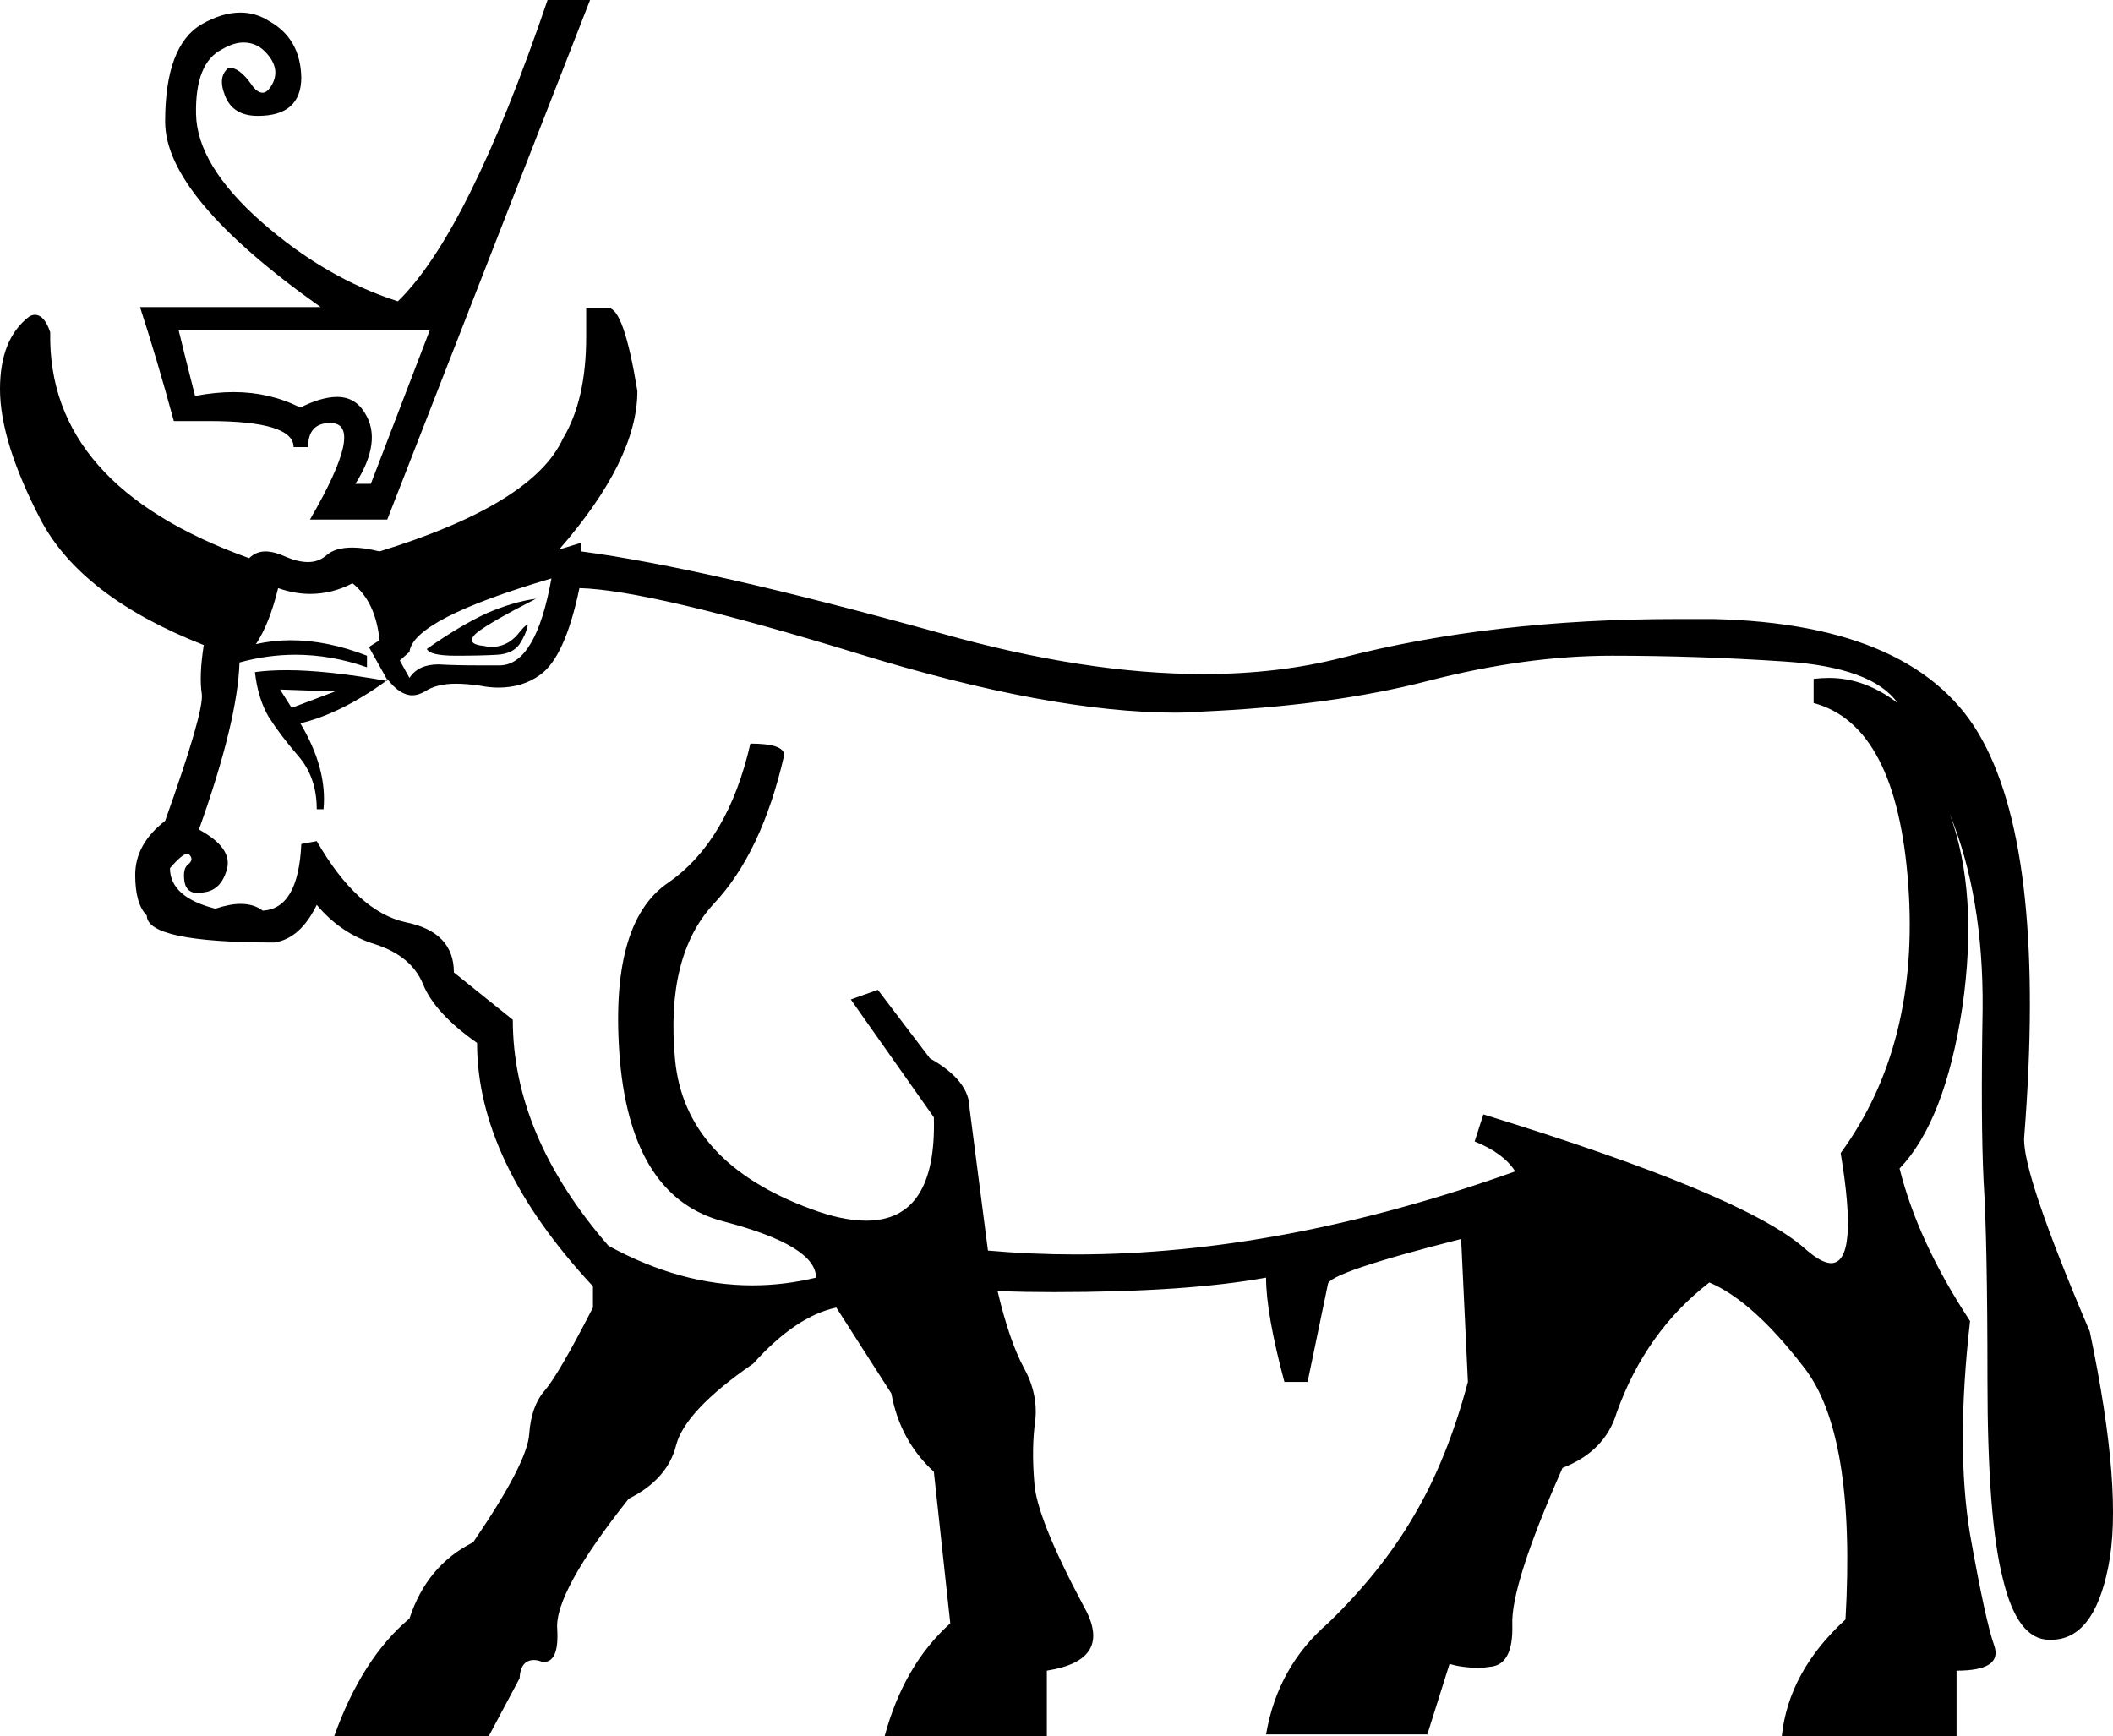 <?xml version='1.0' encoding ='UTF-8' standalone='no'?>
<svg width='21.88' height='17.98' xmlns='http://www.w3.org/2000/svg' xmlns:xlink='http://www.w3.org/1999/xlink'  version='1.1' >
<path style='fill:black; stroke:none' d=' M 4.45 3.42  L 3.84 5.01  L 3.68 5.01  Q 3.96 4.57 3.78 4.28  Q 3.68 4.11 3.49 4.11  Q 3.33 4.11 3.11 4.22  Q 2.79 4.06 2.42 4.06  Q 2.23 4.06 2.02 4.1  Q 1.94 3.79 1.85 3.42  Z  M 5.67 0  Q 4.85 2.41 4.12 3.12  Q 3.37 2.88 2.71 2.3  Q 2.04 1.71 2.03 1.18  Q 2.02 0.65 2.3 0.51  Q 2.42 0.44 2.52 0.44  Q 2.65 0.44 2.74 0.53  Q 2.91 0.7 2.82 0.87  Q 2.77 0.96 2.72 0.96  Q 2.66 0.96 2.6 0.87  Q 2.48 0.7 2.37 0.7  Q 2.25 0.79 2.33 0.99  Q 2.41 1.2 2.67 1.2  Q 3.12 1.2 3.12 0.8  Q 3.11 0.4 2.79 0.22  Q 2.65 0.13 2.49 0.13  Q 2.3 0.13 2.09 0.25  Q 1.71 0.47 1.71 1.26  Q 1.71 2.04 3.32 3.18  L 1.45 3.18  Q 1.62 3.7 1.8 4.36  L 2.04 4.36  Q 2.1 4.36 2.16 4.36  Q 3.04 4.36 3.04 4.63  L 3.19 4.63  Q 3.19 4.38 3.42 4.38  Q 3.79 4.38 3.21 5.38  L 4.01 5.38  L 6.11 0  Z  M 5.55 6.2  Q 5.32 6.23 5.04 6.35  Q 4.76 6.48 4.42 6.72  Q 4.45 6.79 4.72 6.79  Q 4.99 6.79 5.15 6.78  Q 5.31 6.77 5.38 6.67  Q 5.45 6.56 5.46 6.49  Q 5.47 6.47 5.46 6.47  Q 5.44 6.47 5.36 6.57  Q 5.25 6.7 5.08 6.7  Q 5.05 6.7 5.02 6.69  Q 4.8 6.67 4.94 6.55  Q 5.08 6.44 5.55 6.2  Z  M 5.71 5.99  Q 5.55 6.88 5.18 6.89  Q 5.06 6.89 4.95 6.89  Q 4.72 6.89 4.54 6.88  Q 4.33 6.88 4.24 7.02  L 4.14 6.84  L 4.24 6.75  Q 4.28 6.41 5.71 5.99  Z  M 2.9 7.14  L 3.47 7.16  L 3.02 7.33  L 2.9 7.14  Z  M 2.97 6.94  Q 2.78 6.94 2.64 6.96  Q 2.67 7.23 2.78 7.42  Q 2.9 7.61 3.09 7.83  Q 3.28 8.05 3.28 8.38  L 3.35 8.38  Q 3.39 7.96 3.11 7.49  Q 3.53 7.39 4 7.05  Q 4 7.05 4 7.05  L 4 7.05  Q 4 7.05 4 7.05  Q 4 7.05 4.01 7.05  L 4.01 7.04  L 4.01 7.04  Q 4 7.04 4 7.05  L 4 7.05  Q 3.38 6.94 2.97 6.94  Z  M 3.65 6.04  Q 3.89 6.23 3.93 6.63  L 3.82 6.7  L 4.01 7.04  L 4.01 7.04  Q 4.01 7.04 4.01 7.03  Q 4.14 7.2 4.27 7.2  Q 4.33 7.2 4.4 7.16  Q 4.52 7.08 4.72 7.08  Q 4.83 7.08 4.97 7.1  Q 5.07 7.12 5.16 7.12  Q 5.41 7.12 5.59 6.99  Q 5.85 6.81 6 6.09  Q 6.74 6.11 8.89 6.77  Q 10.87 7.38 12.18 7.38  Q 12.3 7.38 12.42 7.37  Q 13.79 7.31 14.79 7.05  Q 15.8 6.79 16.69 6.79  Q 17.58 6.79 18.48 6.85  Q 19.39 6.91 19.65 7.28  Q 19.31 7.02 18.94 7.02  Q 18.86 7.02 18.78 7.03  L 18.78 7.28  Q 19.64 7.51 19.76 9.16  Q 19.88 10.82 19.06 11.94  Q 19.25 13.08 18.96 13.08  Q 18.86 13.08 18.69 12.93  Q 18.06 12.37 15.36 11.54  L 15.27 11.82  Q 15.57 11.94 15.69 12.13  Q 13.28 12.99 11.14 12.99  Q 10.68 12.99 10.23 12.95  L 10.04 11.48  Q 10.04 11.19 9.63 10.96  L 9.09 10.25  L 8.81 10.35  L 9.67 11.57  Q 9.7 12.64 8.97 12.64  Q 8.72 12.64 8.4 12.52  Q 7.09 12.04 6.99 10.97  Q 6.89 9.9 7.39 9.36  Q 7.89 8.83 8.12 7.82  Q 8.12 7.7 7.77 7.7  Q 7.54 8.71 6.92 9.14  Q 6.3 9.56 6.42 10.99  Q 6.55 12.41 7.5 12.65  Q 8.45 12.9 8.45 13.23  Q 8.12 13.31 7.79 13.31  Q 7.05 13.31 6.3 12.9  Q 5.31 11.76 5.31 10.56  L 4.7 10.07  Q 4.7 9.65 4.2 9.55  Q 3.7 9.44 3.28 8.71  L 3.12 8.74  Q 3.09 9.41 2.72 9.43  Q 2.63 9.36 2.49 9.36  Q 2.38 9.36 2.23 9.41  Q 1.76 9.29 1.76 8.99  Q 1.89 8.84 1.94 8.84  Q 1.95 8.84 1.96 8.85  Q 2.01 8.9 1.95 8.95  Q 1.89 8.99 1.91 9.13  Q 1.93 9.25 2.06 9.25  Q 2.08 9.25 2.11 9.24  Q 2.29 9.22 2.35 9  Q 2.41 8.78 2.06 8.59  Q 2.46 7.47 2.48 6.86  Q 2.77 6.78 3.06 6.78  Q 3.43 6.78 3.8 6.91  L 3.8 6.79  Q 3.39 6.63 3.01 6.63  Q 2.83 6.63 2.65 6.67  Q 2.79 6.46 2.88 6.09  Q 3.05 6.15 3.21 6.15  Q 3.44 6.15 3.65 6.04  Z  M 6.07 3.19  L 6.07 3.49  Q 6.07 4.14 5.83 4.54  Q 5.52 5.22 3.93 5.71  Q 3.77 5.67 3.65 5.67  Q 3.47 5.67 3.38 5.75  Q 3.3 5.82 3.19 5.82  Q 3.09 5.82 2.97 5.77  Q 2.84 5.71 2.75 5.71  Q 2.65 5.71 2.58 5.78  Q 0.49 5.03 0.52 3.44  Q 0.46 3.26 0.36 3.26  Q 0.33 3.26 0.3 3.28  Q 0 3.51 0 4.03  Q 0 4.57 0.42 5.38  Q 0.84 6.18 2.11 6.68  Q 2.06 7 2.09 7.19  Q 2.11 7.38 1.71 8.5  Q 1.4 8.74 1.4 9.06  Q 1.4 9.36 1.52 9.48  Q 1.52 9.76 2.84 9.76  Q 3.11 9.72 3.28 9.37  Q 3.53 9.67 3.89 9.78  Q 4.26 9.9 4.38 10.19  Q 4.5 10.49 4.94 10.8  Q 4.94 12.03 6.14 13.32  L 6.14 13.54  Q 5.78 14.24 5.64 14.4  Q 5.5 14.56 5.48 14.85  Q 5.46 15.15 4.9 15.97  Q 4.42 16.21 4.24 16.76  Q 3.75 17.17 3.46 17.98  L 5.06 17.98  L 5.38 17.38  Q 5.39 17.19 5.53 17.19  Q 5.56 17.19 5.59 17.2  Q 5.61 17.21 5.63 17.21  Q 5.79 17.21 5.77 16.87  Q 5.74 16.49 6.51 15.52  Q 6.91 15.32 7 14.97  Q 7.09 14.61 7.8 14.12  Q 8.24 13.63 8.66 13.54  L 9.23 14.43  Q 9.32 14.92 9.67 15.24  L 9.84 16.81  Q 9.36 17.24 9.16 17.98  L 10.84 17.98  L 10.84 17.3  Q 11.54 17.19 11.22 16.63  Q 10.73 15.71 10.71 15.35  Q 10.68 14.99 10.72 14.71  Q 10.75 14.43 10.6 14.16  Q 10.45 13.88 10.33 13.37  L 10.33 13.37  Q 10.63 13.38 10.91 13.38  Q 12.29 13.38 13.11 13.23  Q 13.11 13.6 13.3 14.31  L 13.54 14.31  L 13.75 13.3  Q 13.75 13.18 15.13 12.83  L 15.2 14.31  Q 14.99 15.1 14.65 15.68  Q 14.31 16.27 13.75 16.81  Q 13.23 17.26 13.11 17.96  L 14.78 17.96  L 15.01 17.23  Q 15.14 17.27 15.31 17.27  Q 15.37 17.27 15.43 17.26  Q 15.67 17.24 15.66 16.83  Q 15.64 16.42 16.18 15.2  Q 16.62 15.03 16.74 14.63  Q 17.04 13.79 17.7 13.28  Q 18.15 13.47 18.68 14.16  Q 19.22 14.85 19.11 16.77  Q 18.52 17.31 18.45 17.98  L 20.26 17.98  L 20.26 17.3  Q 20.74 17.3 20.65 17.04  Q 20.56 16.79 20.4 15.89  Q 20.25 14.99 20.4 13.68  Q 19.86 12.86 19.67 12.1  Q 20.14 11.61 20.32 10.43  Q 20.49 9.25 20.19 8.43  L 20.19 8.43  Q 20.54 9.29 20.53 10.45  Q 20.51 11.61 20.54 12.23  Q 20.58 12.85 20.58 14.29  Q 20.58 15.73 20.74 16.35  Q 20.89 16.98 21.22 16.98  Q 21.23 16.98 21.24 16.98  Q 21.68 16.98 21.83 16.23  Q 21.99 15.46 21.64 13.79  Q 20.94 12.15 20.96 11.78  Q 21.19 8.88 20.53 7.67  Q 19.88 6.46 17.74 6.41  Q 17.55 6.41 17.36 6.41  Q 15.45 6.41 13.9 6.81  Q 13.24 6.98 12.46 6.98  Q 11.24 6.98 9.75 6.56  Q 7.3 5.88 6.02 5.71  L 6.02 5.62  L 5.79 5.69  Q 6.6 4.76 6.6 4.05  Q 6.46 3.19 6.3 3.19  Z '/></svg>
